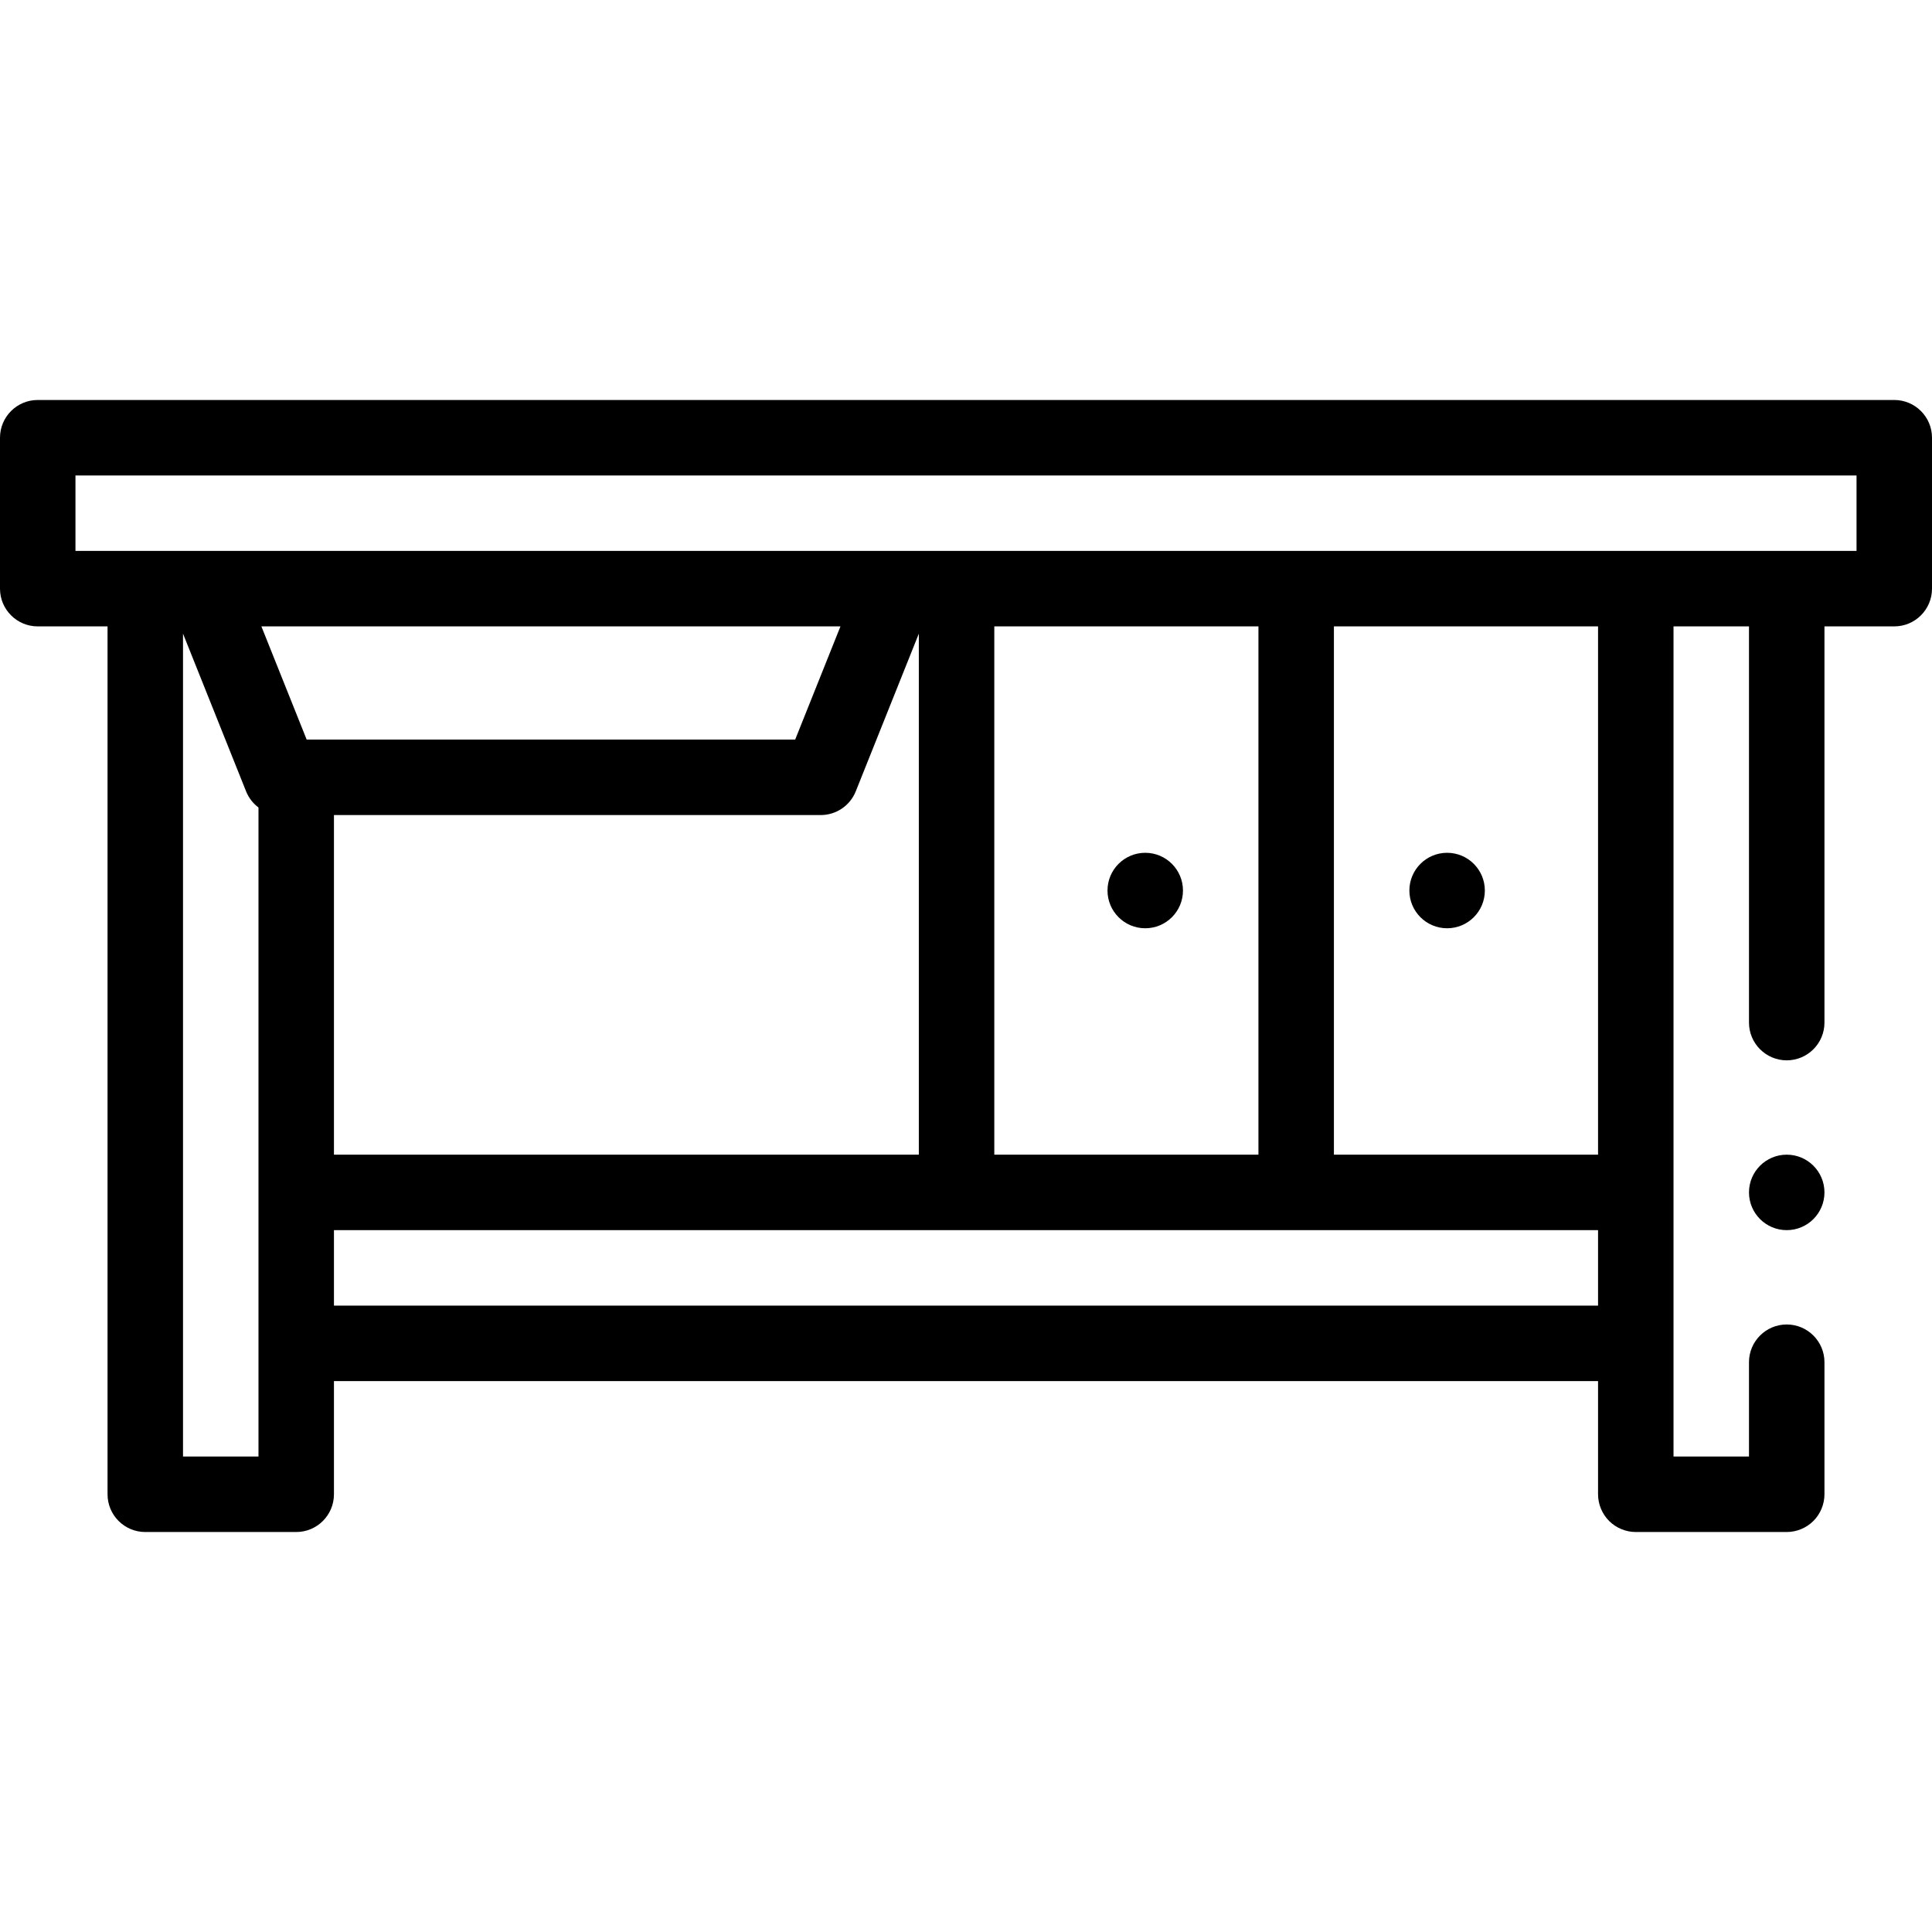 <svg id="Capa_1" enable-background="new 0 0 512 512" height="512" viewBox="0 0 512 512" width="512" xmlns="http://www.w3.org/2000/svg"><g><circle cx="383.5" cy="236" r="10"/><circle cx="303.5" cy="236" r="10"/><path d="m502 106h-492c-5.523 0-10 4.478-10 10v40c0 5.522 4.477 10 10 10h18.5v230c0 5.522 4.477 10 10 10h40c5.523 0 10-4.478 10-10v-30h335v30c0 2.63 1.07 5.21 2.93 7.069 1.86 1.86 4.44 2.931 7.07 2.931h40c2.63 0 5.21-1.07 7.07-2.931 1.86-1.859 2.93-4.439 2.93-7.069v-35c0-5.521-4.49-10-10-10s-10 4.479-10 10v25h-20v-220h20v105c0 5.51 4.49 10 10 10 5.52 0 10-4.49 10-10v-105h18.5c5.523 0 10-4.478 10-10v-40c0-5.522-4.477-10-10-10zm-279.271 60-12 30h-129.458l-12-30zm110.771 140h-70v-140h70zm-245 0v-90h129c4.089 0 7.766-2.489 9.285-6.286l16.715-41.788v138.074zm-20 80h-20v-218.074l16.715 41.788c.696 1.741 1.849 3.202 3.285 4.279zm20-40v-20h335v20zm335-40h-70v-140h70zm68.5-160h-472v-20h472z"/><circle cx="473.5" cy="316" r="10"/></g></svg>